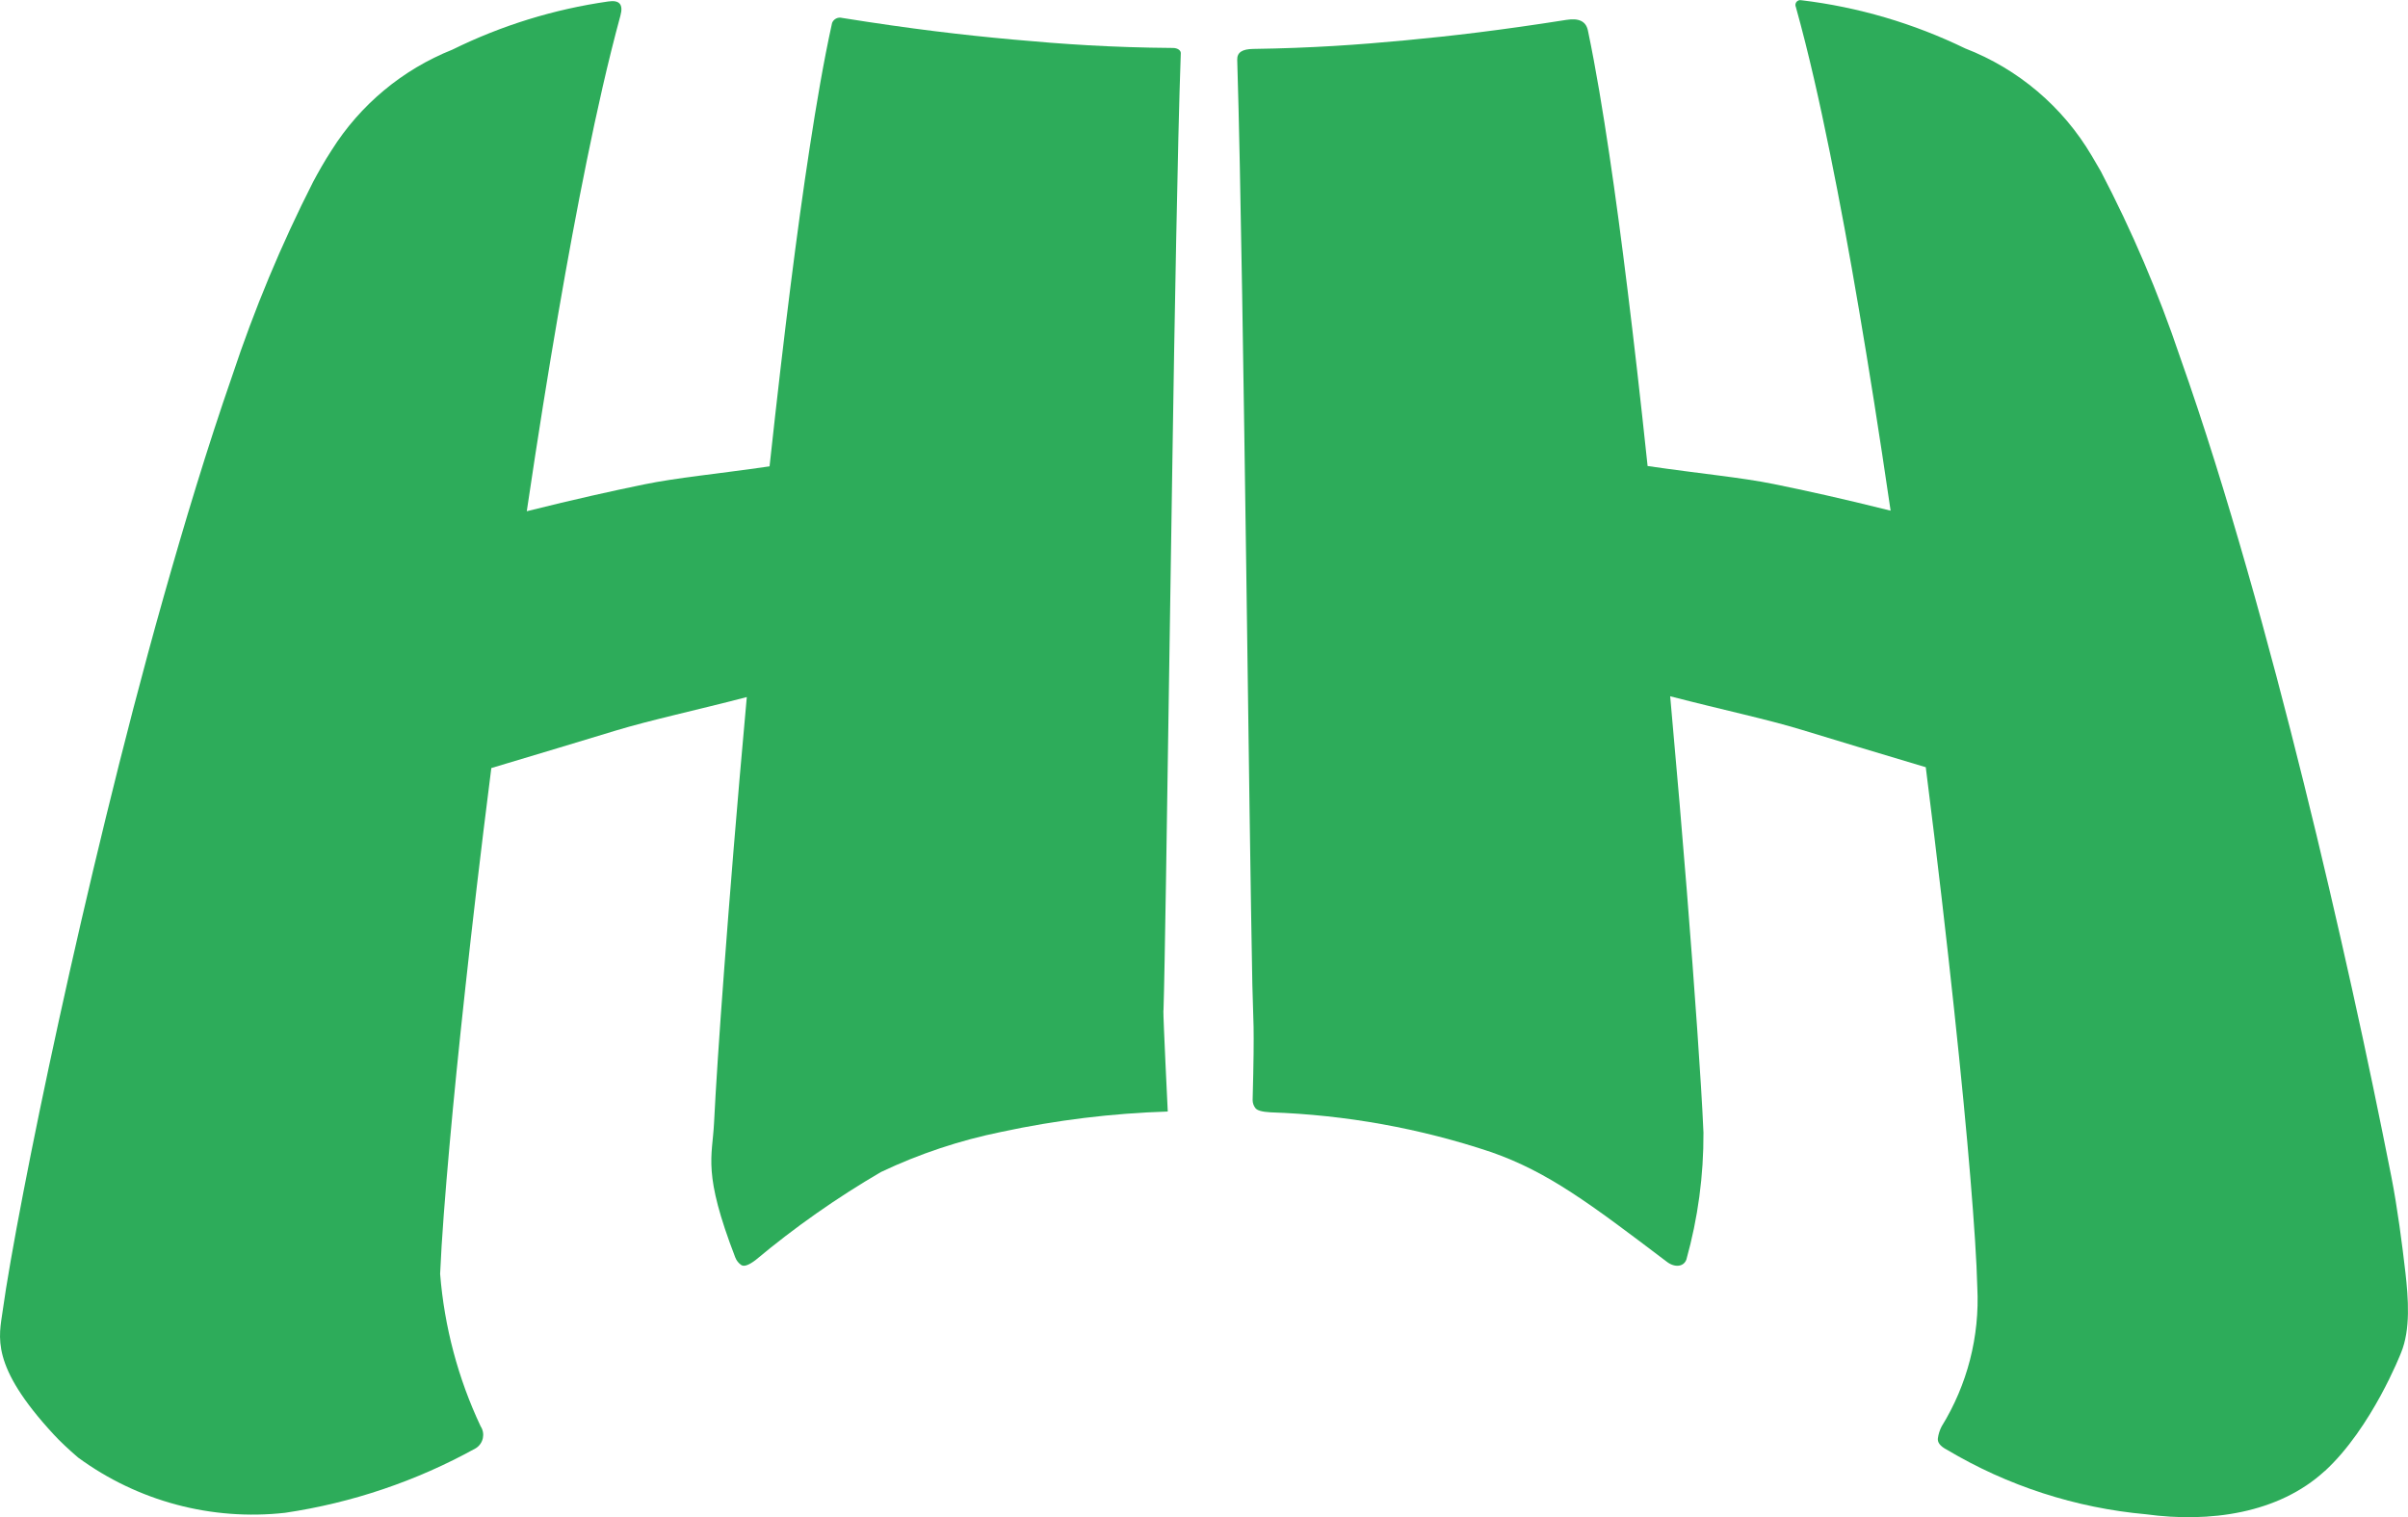 <?xml version="1.0" encoding="UTF-8"?>
<svg id="Layer_1" data-name="Layer 1" xmlns="http://www.w3.org/2000/svg" viewBox="0 0 423.3 266.72">
  <defs>
    <style>
      .cls-1 {
        fill: #2dac5a;
        stroke-width: 0px;
      }
    </style>
  </defs>
  <g id="Group_9" data-name="Group 9">
    <path id="Path_6" data-name="Path 6" class="cls-1" d="M204.51,177.64c-.04,1.23.77,17.76.77,17.76-9.84.31-19.63,1.51-29.26,3.58-7.31,1.49-14.41,3.85-21.15,7.05-7.77,4.53-15.15,9.71-22.05,15.48-1.2.91-2.04,1.2-2.52.87-.47-.32-.83-.78-1.04-1.31-5.78-14.99-4.04-17.6-3.74-23.65s.89-15.15,1.8-27.25c.91-12.1,2.13-27.49,3.96-47.63-9.61,2.49-16.84,4.02-23.07,5.9s-12.76,3.88-21.84,6.58c-1.97,15.48-3.38,27.75-4.54,38.37-1.16,10.62-2.07,19.67-2.82,28.09s-1.38,16.33-1.64,22.47c.74,9.28,3.15,18.36,7.12,26.78.84,1.28.48,2.99-.8,3.83-.04.03-.08.05-.12.07-10.38,5.74-21.71,9.57-33.45,11.31-12.92,1.44-25.91-2.03-36.4-9.72-.88-.74-1.67-1.48-2.4-2.16s-1.35-1.32-1.86-1.87C-1.84,239.98-.15,234.96.47,230.44s1.92-11.95,3.63-20.82c1.71-8.87,3.84-19.21,6.28-30.36s5.19-23.12,8.24-35.6c3.05-12.48,6.39-25.45,10.1-38.58s7.72-26.41,12.11-39.04c3.88-11.7,8.63-23.09,14.22-34.08.91-1.7,1.97-3.6,3.23-5.53,5.03-8.01,12.48-14.21,21.26-17.71,8.62-4.25,17.86-7.1,27.37-8.46,1.97-.3,2.7.49,2.15,2.5-2.25,8.27-4.15,16.84-5.9,25.43s-3.36,17.3-5.06,27.16-3.48,20.91-5.5,34.52c8.67-2.16,14.83-3.52,20.6-4.71,5.77-1.19,12.79-1.83,22.08-3.18,1.36-12.53,2.55-22.68,3.68-31.64,1.13-8.96,2.21-16.82,3.38-24.43,1.17-7.61,2.43-15.08,3.93-21.88.28-.7,1.04-1.08,1.77-.88,12.34,1.97,21.25,3,30,3.8s17.29,1.4,28.16,1.48c.78,0,1.39.41,1.37.92-.3,8.27-.56,20.25-.81,32.82-.25,12.57-.47,25.89-.67,39.01-.21,13.12-.4,26.15-.59,38.64-.19,12.49-.36,24.52-.53,34.92s-.32,19.26-.44,22.88"/>
  </g>
  <g id="Group_10" data-name="Group 10">
    <path id="Path_7" data-name="Path 7" class="cls-1" d="M408.67,258.59c-8.16,7.5-20.29,9.13-31.42,7.61-12.37-1.11-24.34-4.99-35.01-11.35-1.17-.61-1.69-1.28-1.58-2.03.1-.71.32-1.41.65-2.05,4.52-7.32,6.72-15.85,6.28-24.45-.11-4.56-.55-11.18-1.22-19.29-.67-8.12-1.6-17.8-2.86-29.58-1.26-11.78-2.85-25.74-4.98-42.58-9.07-2.7-15.59-4.68-21.79-6.57-6.21-1.89-13.54-3.42-23.14-5.9,1.25,13.86,2.17,24.77,2.92,34.12.75,9.36,1.33,17.22,1.83,24.38.5,7.16.91,13.7,1.1,18.2.04,7.54-.97,15.05-3,22.31-.46,1.29-2.03,1.48-3.44.4-13.55-10.27-20.86-15.77-30.85-19.27-12.53-4.2-25.6-6.55-38.8-7-1.5-.08-2.41-.33-2.71-.79-.29-.39-.45-.87-.45-1.36.37-14.09.09-13.54-.05-20.3-.14-6.76-.3-17.9-.49-30.74-.19-12.84-.37-27.52-.59-42.97s-.45-31.81-.71-47.54-.55-31.07-.87-41.32c-.04-1.32.89-1.89,2.8-1.92,10.33-.15,18.46-.73,26.74-1.51s16.72-1.77,28.35-3.6c2.15-.34,3.42.23,3.76,1.88,1.44,6.89,2.64,14.26,3.76,21.76s2.14,15.18,3.22,23.94,2.22,18.64,3.51,30.85c9.28,1.36,16.43,2,22.17,3.17s11.89,2.52,20.55,4.68c-2.04-13.94-3.85-25.26-5.56-35.32-1.71-10.06-3.35-18.94-5.12-27.65s-3.69-17.37-5.98-25.58c-.19-.44,0-.94.44-1.13.17-.08.36-.09.54-.05,10,1.2,19.73,4.07,28.79,8.47,9.33,3.61,17.17,10.26,22.25,18.88.49.82,1.21,2.05,1.59,2.72,5.48,10.48,10.13,21.38,13.91,32.6,4.27,12.05,8.17,24.72,11.78,37.34,3.61,12.62,6.92,25.22,9.99,37.6,3.08,12.38,5.9,24.55,8.5,36.26,2.6,11.7,4.92,22.97,6.89,32.92,1.07,5.43,1.92,12.03,2.48,16.9.5,4.46.94,9.98-.79,14.12,0,0-5.11,13.15-13.39,20.76Z"/>
  </g>
</svg>